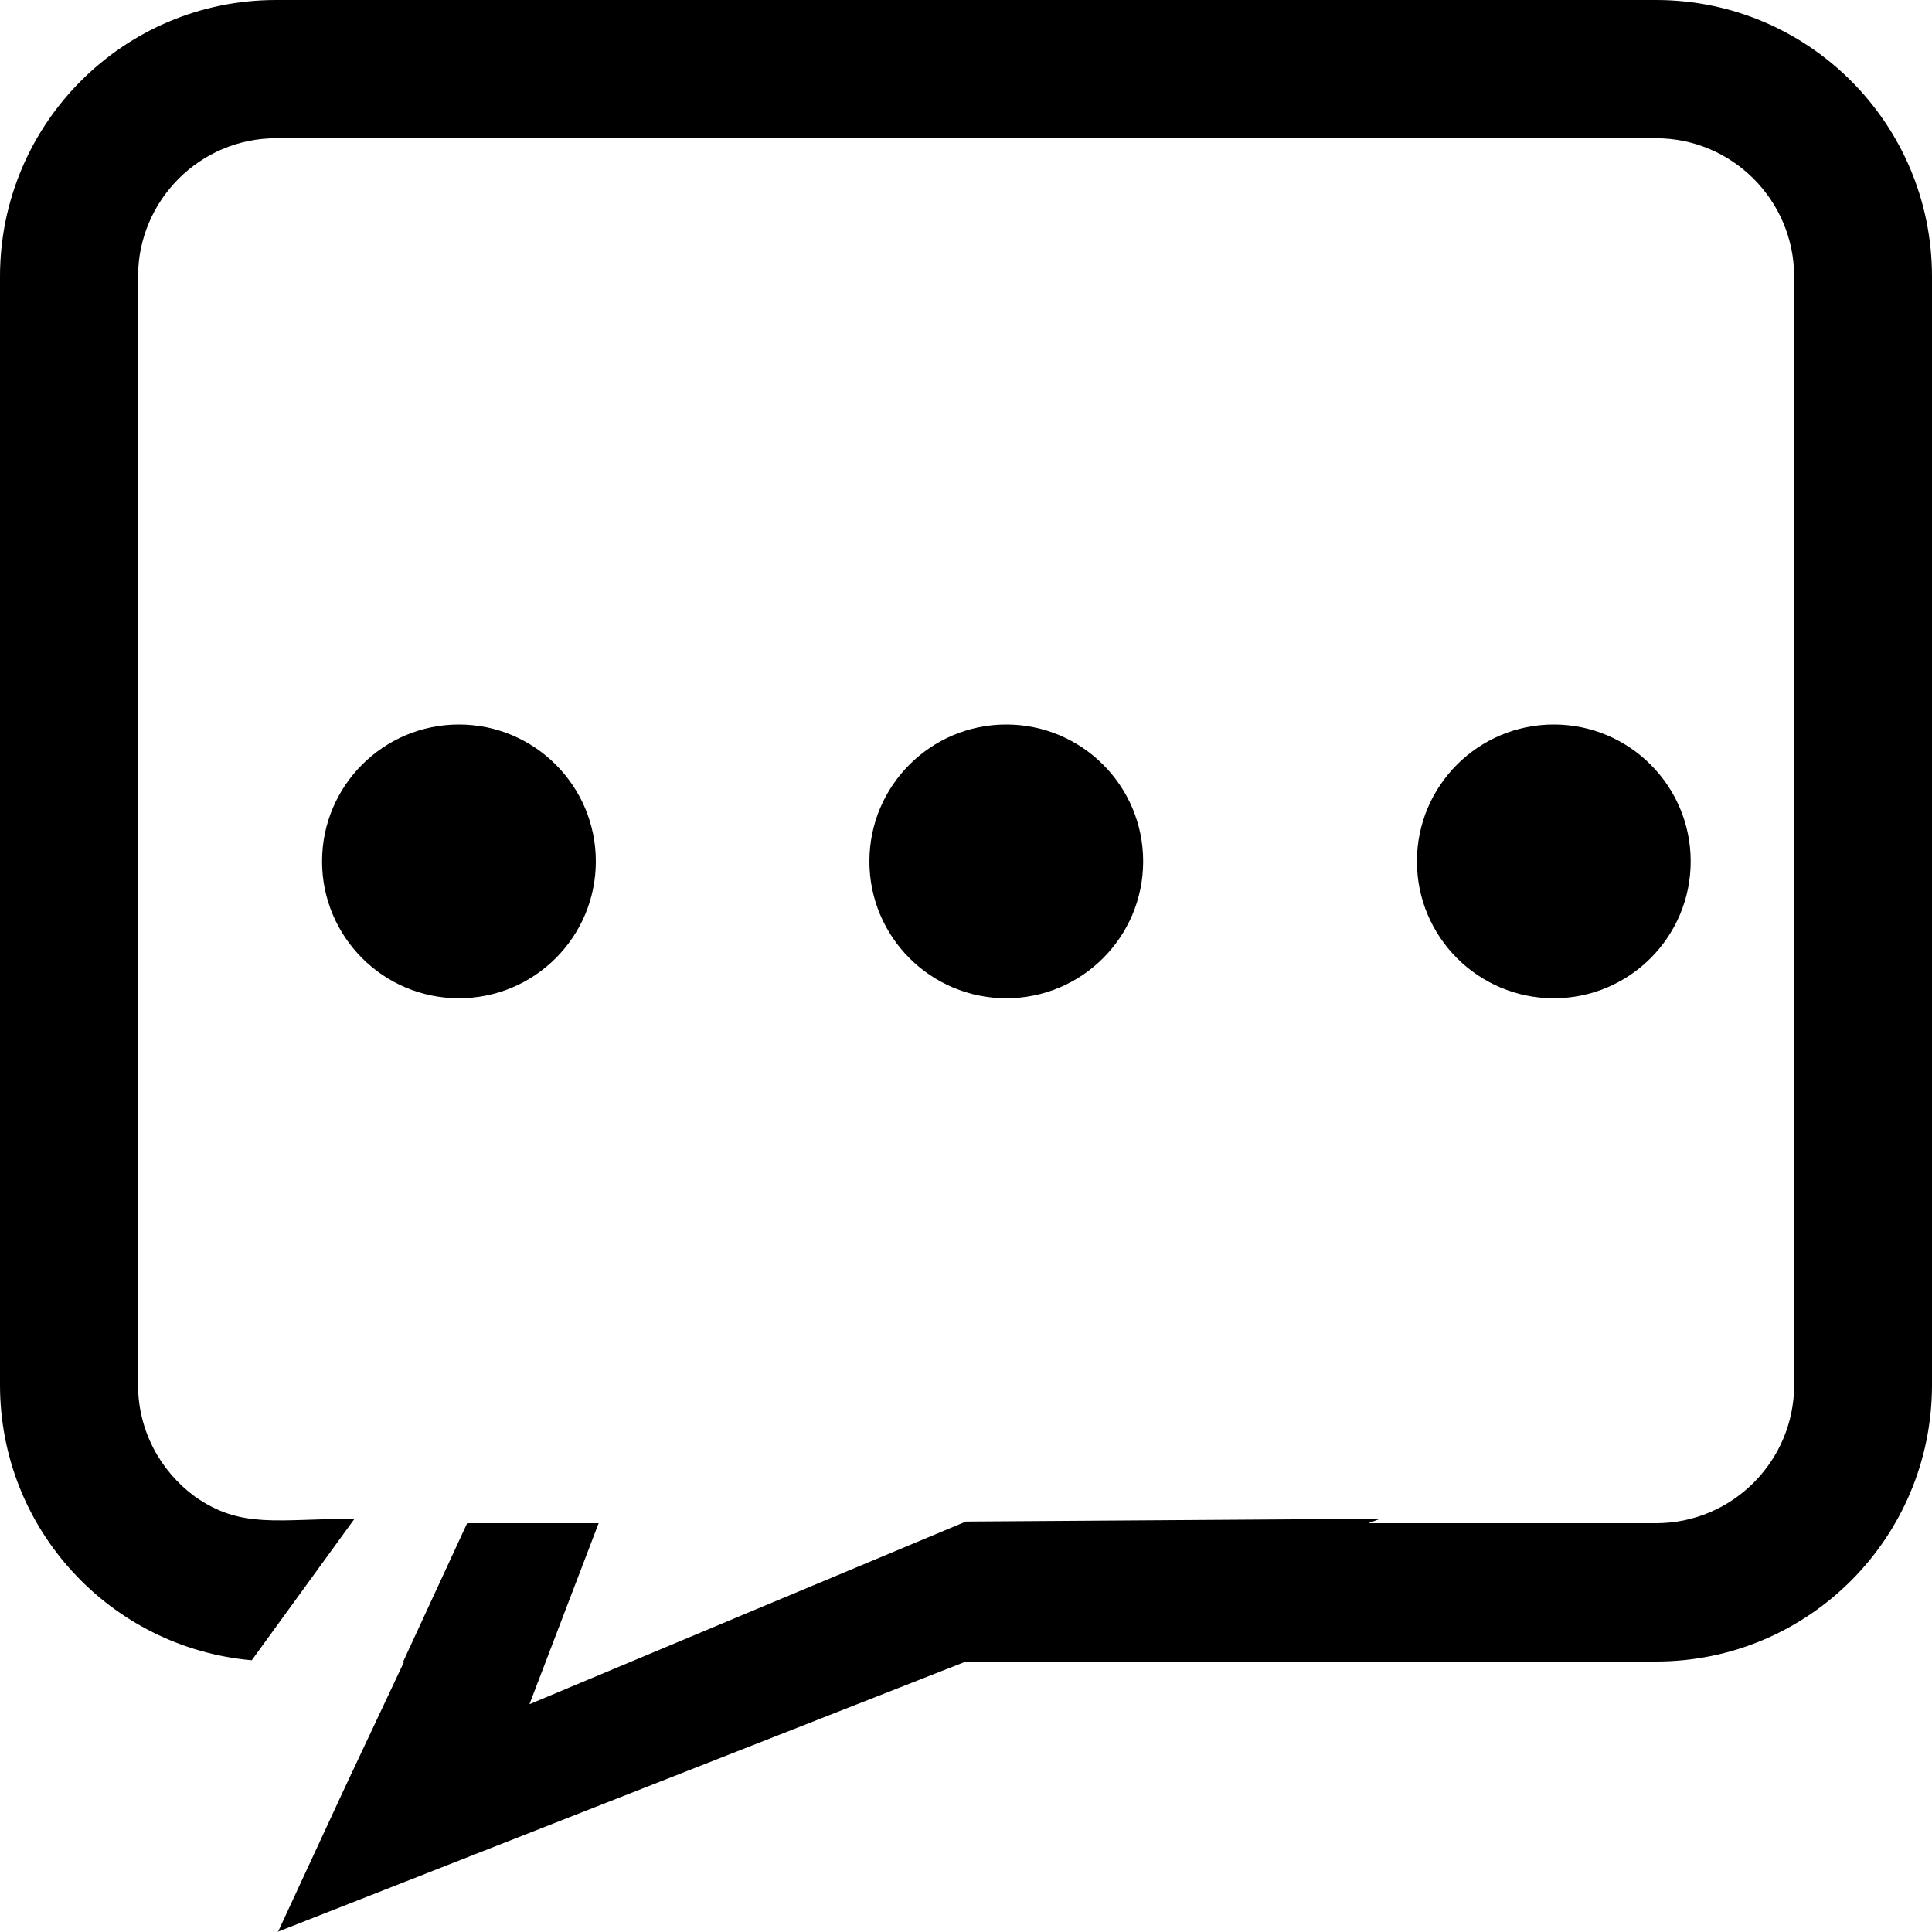 <svg width="20" height="20" viewBox="0 0 20 20" fill="none" xmlns="http://www.w3.org/2000/svg">
<g clip-path="url(#clip0_1322_4796)">
<path d="M2.876 20.002L2.88 19.997L2.871 19.998L2.876 20.002Z" fill="black"/>
<path d="M2.865 20.003L2.874 19.999L2.867 19.997L2.865 20.003Z" fill="black"/>
<path d="M17.144 0H2.857C1.279 0 0 1.281 0 2.863V14.337C0 15.833 1.145 17.058 2.606 17.187C3.67 15.722 2.606 17.187 3.67 15.722C2.879 15.722 2.5 15.833 2.016 15.491C1.661 15.23 1.429 14.811 1.429 14.337V2.863C1.429 2.074 2.07 1.431 2.857 1.431H17.144C17.932 1.431 18.573 2.074 18.573 2.863V14.337C18.573 15.126 17.932 15.768 17.144 15.768H14.166L14.289 15.722L9.999 15.751C8.494 16.38 6.988 17.01 5.481 17.642L6.197 15.768H4.836L4.174 17.2H4.184L3.566 18.513L2.879 19.996L9.999 17.2H17.143C18.721 17.2 20 15.919 20 14.337V2.863C20 1.281 18.721 0 17.143 0H17.144Z" fill="black"/>
<circle cx="16.085" cy="8.917" r="1.417" transform="rotate(-90 16.085 8.917)" fill="black"/>
<circle cx="10.417" cy="8.917" r="1.417" transform="rotate(-90 10.417 8.917)" fill="black"/>
<circle cx="4.751" cy="8.917" r="1.417" transform="rotate(-90 4.751 8.917)" fill="black"/>
</g>
<defs>
<clipPath id="clip0_1322_4796">
<rect width="20" height="20" fill="white"/>
</clipPath>
</defs>
</svg>
